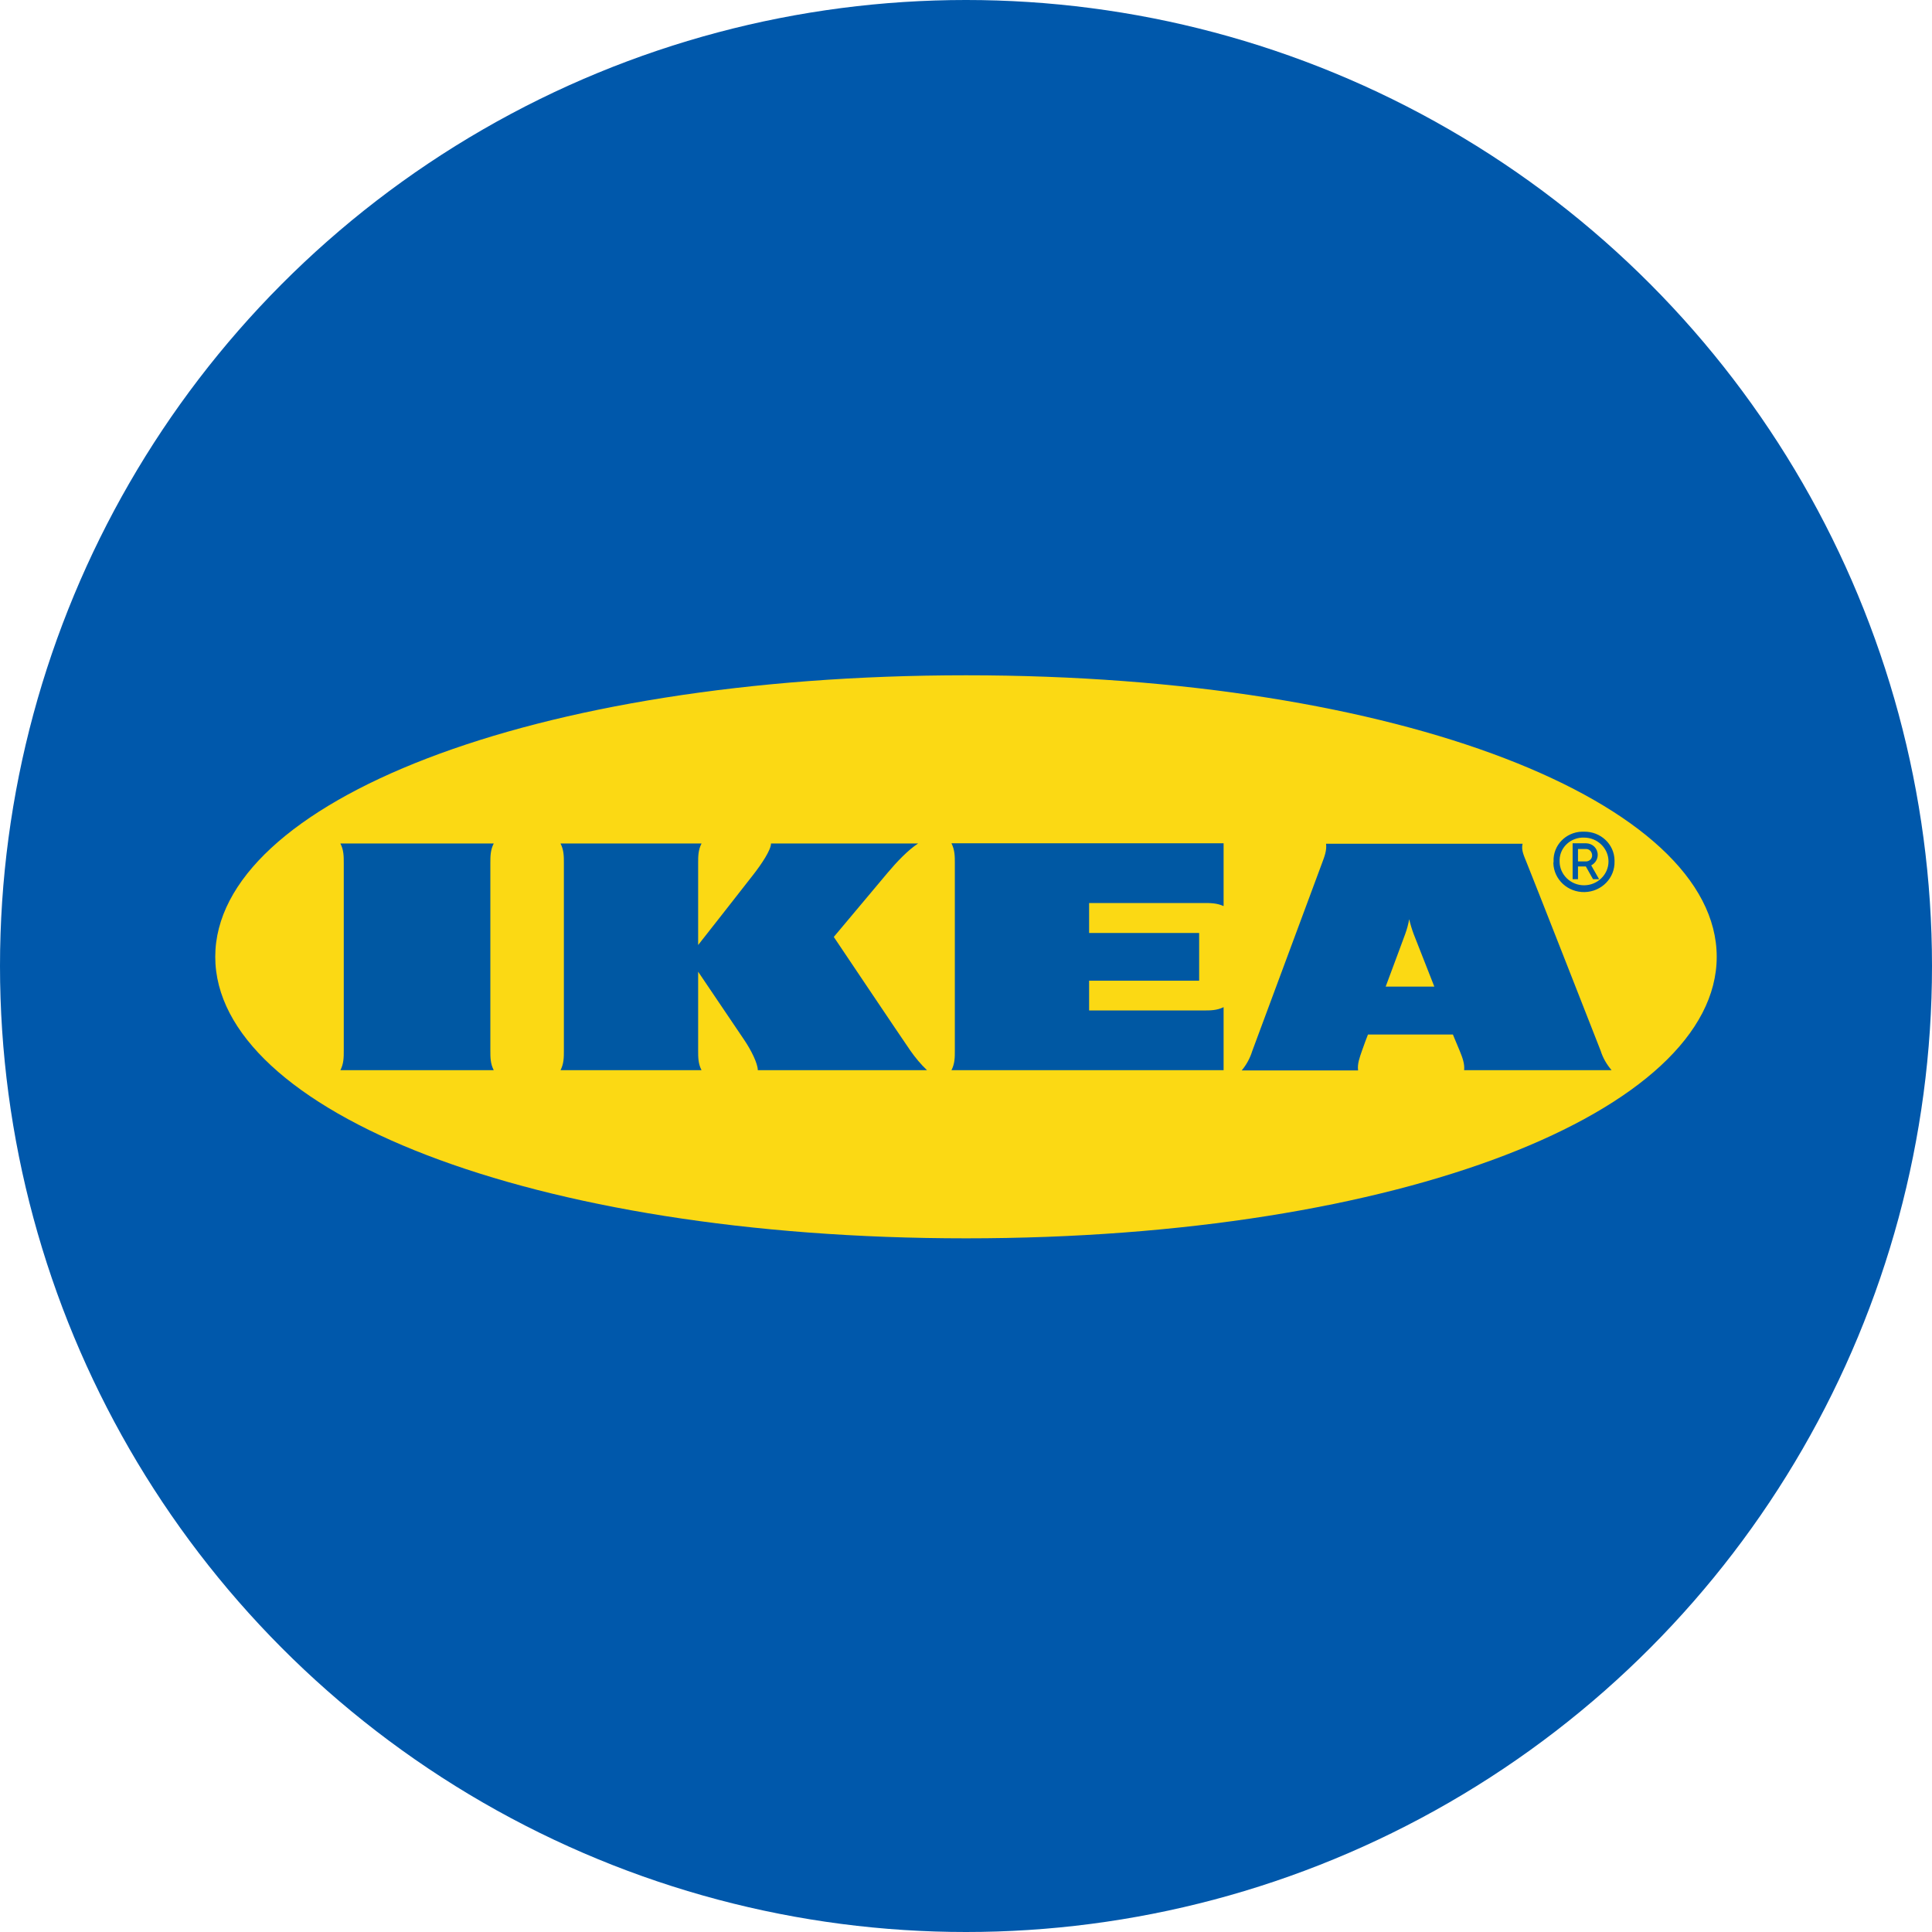 <svg width="72" height="72" viewBox="0 0 72 72" fill="none" xmlns="http://www.w3.org/2000/svg">
<circle cx="36" cy="36" r="36" fill="#0058AB"/>
<g clip-path="url(#clip0_130_356)">
<path fill-rule="evenodd" clip-rule="evenodd" d="M65.134 47.314H6.857V24H65.143V47.314H65.134Z" fill="#0058AB"/>
<path fill-rule="evenodd" clip-rule="evenodd" d="M8.022 35.657C8.022 41.388 19.747 46.149 36.004 46.149C52.26 46.149 63.977 41.388 63.977 35.657C63.977 29.926 52.252 25.166 36.004 25.166C19.756 25.166 8.022 29.926 8.022 35.657Z" fill="#FBD914"/>
<path d="M33.929 39.157C34.113 39.418 34.314 39.663 34.548 39.883H28.241C28.241 39.638 27.998 39.141 27.731 38.749C27.464 38.358 26.018 36.213 26.018 36.213V39.157C26.018 39.402 26.018 39.638 26.144 39.883H20.889C21.014 39.638 21.014 39.402 21.014 39.157V32.161C21.014 31.916 21.014 31.68 20.889 31.435H26.144C26.018 31.68 26.018 31.916 26.018 32.161V35.218C26.018 35.218 27.698 33.082 28.082 32.585C28.374 32.209 28.733 31.679 28.733 31.435H34.214C33.838 31.68 33.42 32.12 33.077 32.528C32.777 32.886 31.073 34.917 31.073 34.917C31.073 34.917 33.595 38.676 33.929 39.157H33.929ZM35.584 32.161V39.157C35.584 39.402 35.584 39.638 35.458 39.883H45.6V37.534C45.349 37.657 45.107 37.657 44.856 37.657H40.588V36.548H44.689V34.77H40.588V33.653H44.856C45.107 33.653 45.349 33.653 45.6 33.767V31.427H35.458C35.584 31.68 35.584 31.916 35.584 32.161ZM59.651 39.157C59.735 39.426 59.877 39.671 60.06 39.883H54.564C54.589 39.638 54.497 39.402 54.397 39.157C54.397 39.157 54.313 38.961 54.196 38.676L54.146 38.554H50.98L50.93 38.684C50.93 38.684 50.838 38.921 50.754 39.165C50.671 39.41 50.579 39.646 50.612 39.891H46.276C46.454 39.677 46.587 39.431 46.669 39.165L49.267 32.169C49.359 31.924 49.451 31.688 49.418 31.443H56.744C56.677 31.688 56.811 31.924 56.903 32.169C57.12 32.699 59.467 38.684 59.651 39.157ZM53.453 36.768L52.684 34.811C52.617 34.631 52.559 34.444 52.517 34.256C52.483 34.445 52.433 34.631 52.367 34.811C52.342 34.892 52.016 35.749 51.64 36.768H53.453ZM18.4 31.435H12.685C12.811 31.68 12.811 31.916 12.811 32.161V39.157C12.811 39.402 12.811 39.638 12.685 39.883H18.4C18.274 39.638 18.274 39.402 18.274 39.157V32.161C18.274 31.916 18.274 31.68 18.4 31.435ZM57.897 32.103C57.872 31.508 58.348 31.011 58.958 30.994H59.033C59.651 30.986 60.161 31.459 60.169 32.063V32.103C60.186 32.715 59.693 33.229 59.058 33.245C58.431 33.261 57.905 32.78 57.889 32.161C57.897 32.144 57.897 32.12 57.897 32.103V32.103ZM58.122 32.103C58.122 32.593 58.532 32.992 59.033 32.992C59.534 32.992 59.944 32.593 59.944 32.103C59.944 31.614 59.534 31.215 59.033 31.215C58.548 31.198 58.139 31.565 58.122 32.038V32.103ZM58.807 32.764H58.607V31.427H59.117C59.359 31.435 59.542 31.622 59.542 31.859C59.542 32.022 59.451 32.169 59.3 32.25L59.593 32.764H59.367L59.1 32.291H58.807V32.764ZM58.807 32.103H59.083C59.217 32.112 59.334 32.014 59.334 31.883C59.334 31.753 59.242 31.639 59.108 31.639H58.807V32.103Z" fill="#0058A3"/>
</g>
<defs>
<clipPath id="clip0_130_356">
<rect width="58.286" height="23.314" fill="white" transform="translate(6.857 24)"/>
</clipPath>
</defs>
</svg>
